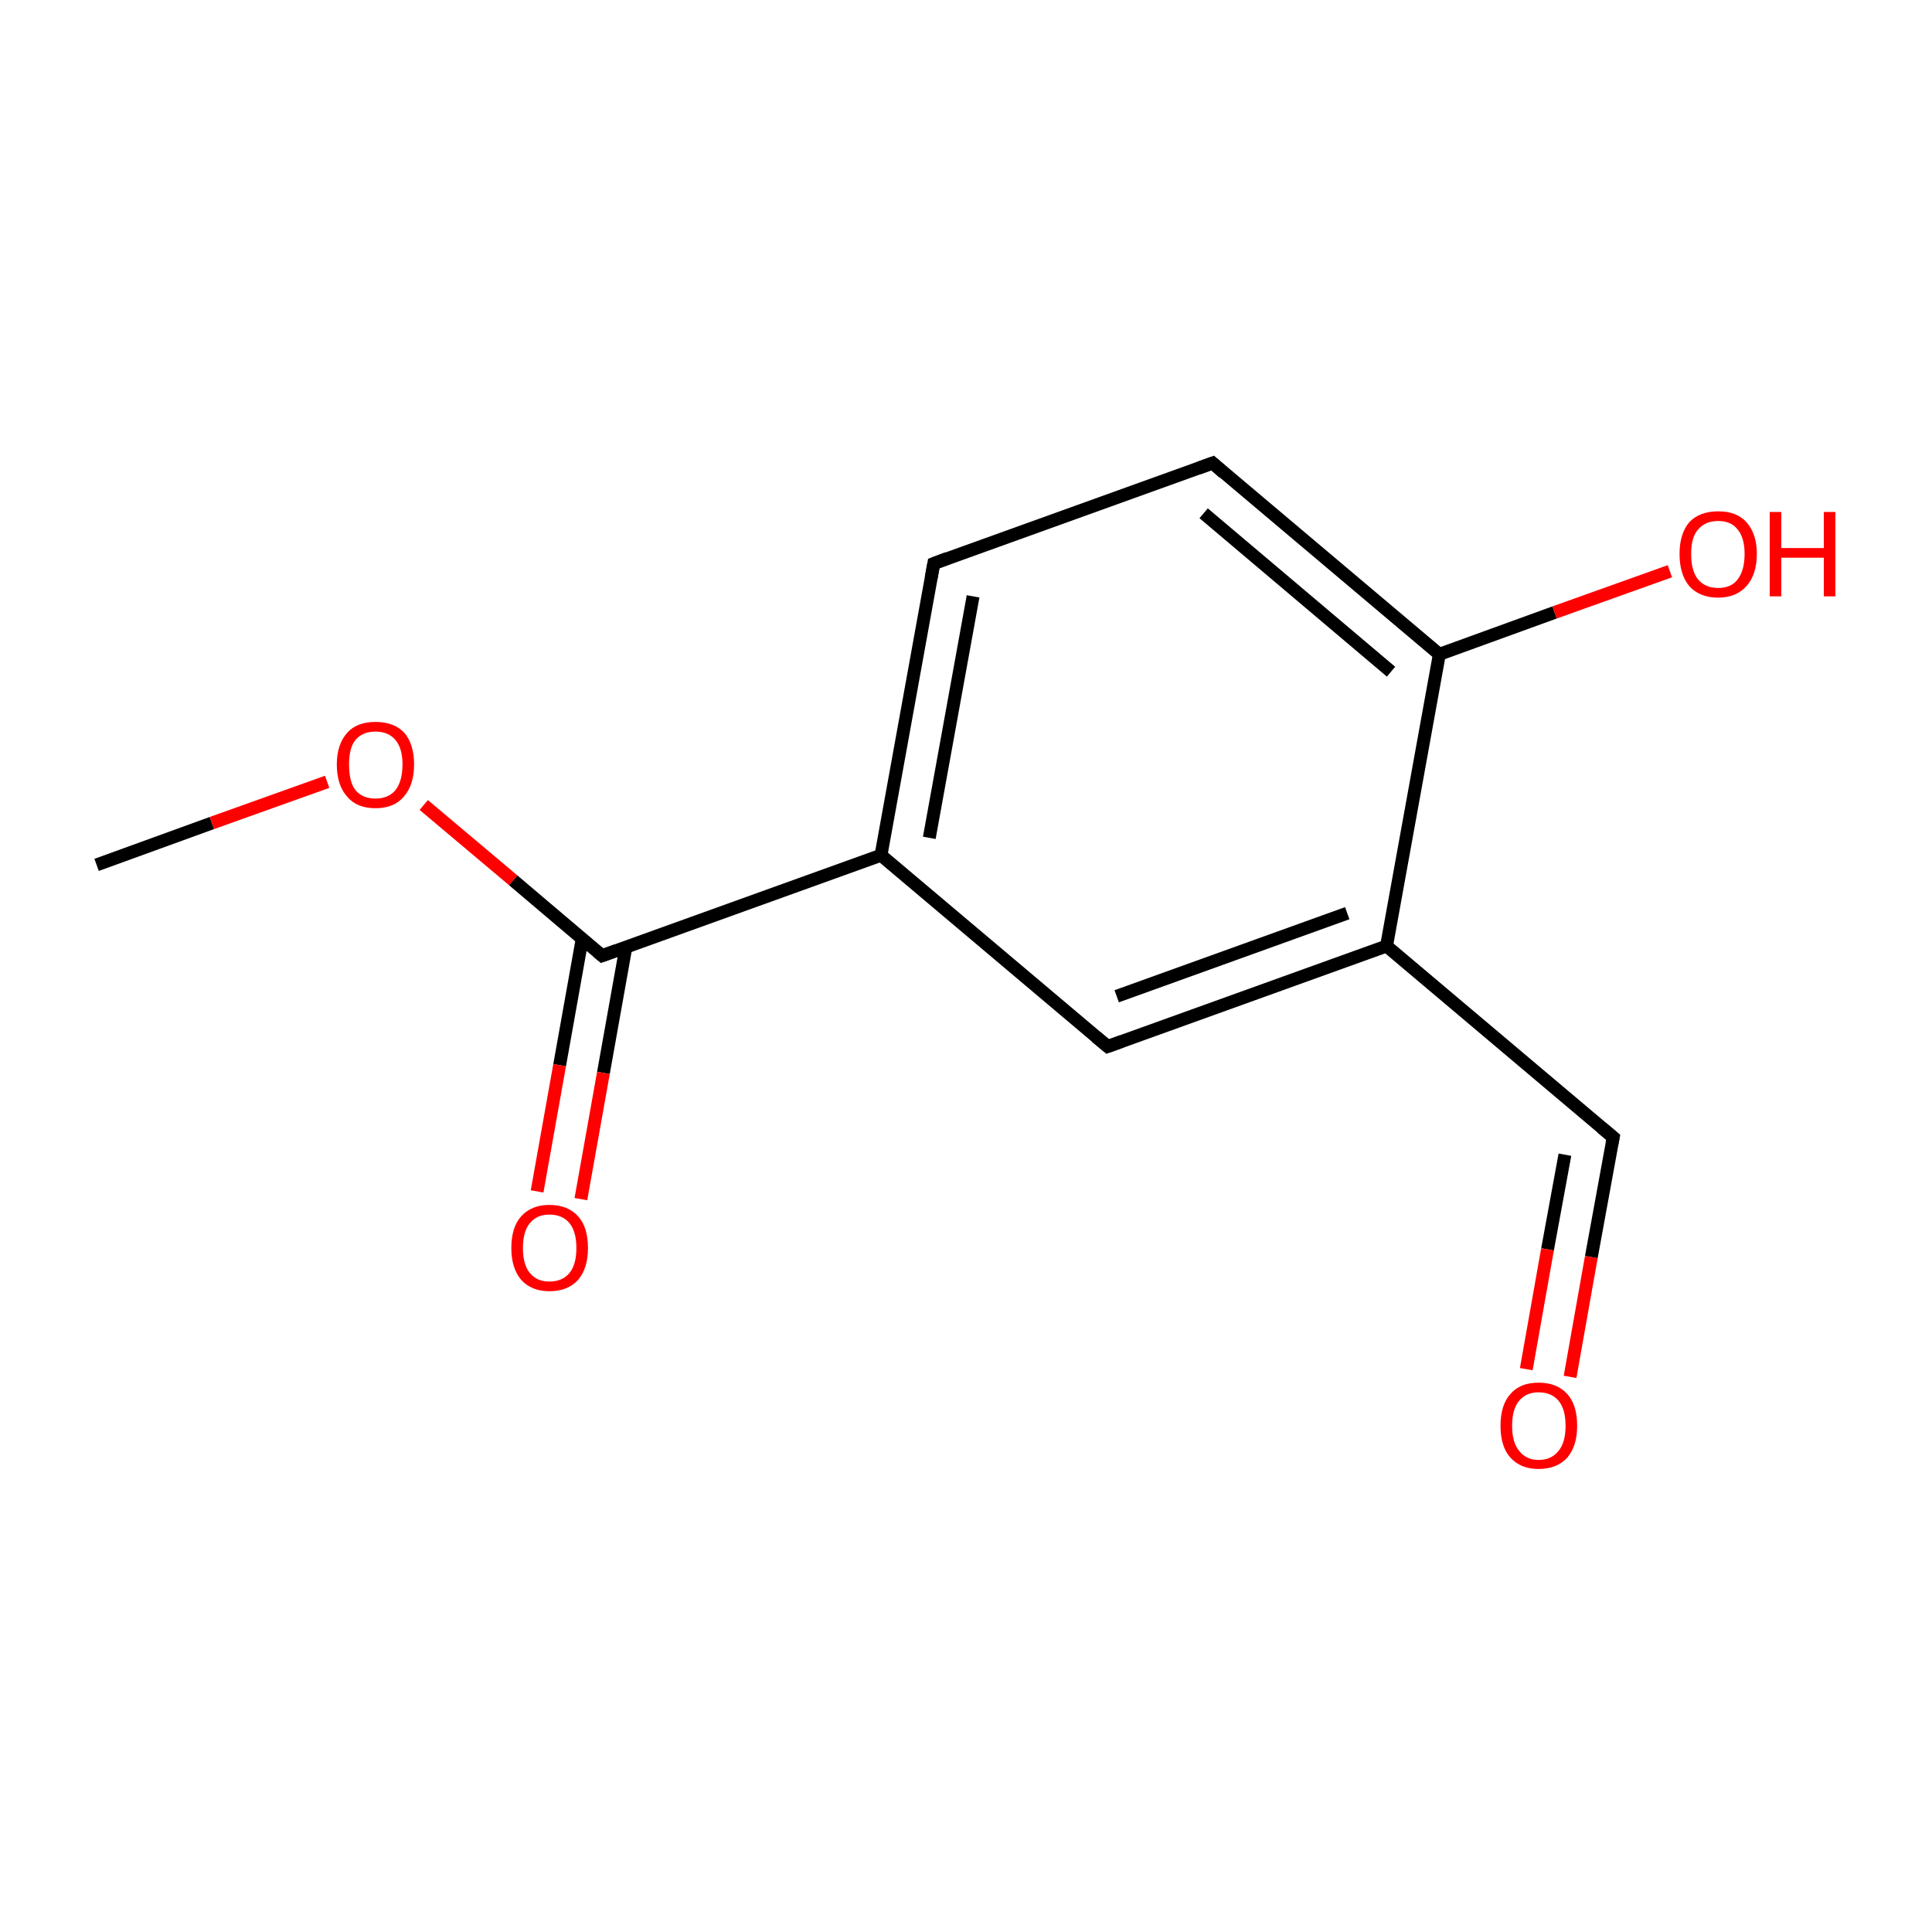 <?xml version='1.0' encoding='iso-8859-1'?>
<svg version='1.1' baseProfile='full'
              xmlns='http://www.w3.org/2000/svg'
                      xmlns:rdkit='http://www.rdkit.org/xml'
                      xmlns:xlink='http://www.w3.org/1999/xlink'
                  xml:space='preserve'
width='300px' height='300px' viewBox='0 0 300 300'>
<!-- END OF HEADER -->
<rect style='opacity:1.0;fill:#FFFFFF;stroke:none' width='300.0' height='300.0' x='0.0' y='0.0'> </rect>
<path class='bond-0 atom-0 atom-1' d='M 15.0,134.3 L 32.9,127.8' style='fill:none;fill-rule:evenodd;stroke:#000000;stroke-width:2.0px;stroke-linecap:butt;stroke-linejoin:miter;stroke-opacity:1' />
<path class='bond-0 atom-0 atom-1' d='M 32.9,127.8 L 50.8,121.4' style='fill:none;fill-rule:evenodd;stroke:#FF0000;stroke-width:2.0px;stroke-linecap:butt;stroke-linejoin:miter;stroke-opacity:1' />
<path class='bond-1 atom-1 atom-2' d='M 65.8,125.0 L 79.7,136.7' style='fill:none;fill-rule:evenodd;stroke:#FF0000;stroke-width:2.0px;stroke-linecap:butt;stroke-linejoin:miter;stroke-opacity:1' />
<path class='bond-1 atom-1 atom-2' d='M 79.7,136.7 L 93.5,148.4' style='fill:none;fill-rule:evenodd;stroke:#000000;stroke-width:2.0px;stroke-linecap:butt;stroke-linejoin:miter;stroke-opacity:1' />
<path class='bond-2 atom-2 atom-3' d='M 90.4,145.8 L 86.9,165.4' style='fill:none;fill-rule:evenodd;stroke:#000000;stroke-width:2.0px;stroke-linecap:butt;stroke-linejoin:miter;stroke-opacity:1' />
<path class='bond-2 atom-2 atom-3' d='M 86.9,165.4 L 83.4,185.0' style='fill:none;fill-rule:evenodd;stroke:#FF0000;stroke-width:2.0px;stroke-linecap:butt;stroke-linejoin:miter;stroke-opacity:1' />
<path class='bond-2 atom-2 atom-3' d='M 97.2,147.0 L 93.7,166.6' style='fill:none;fill-rule:evenodd;stroke:#000000;stroke-width:2.0px;stroke-linecap:butt;stroke-linejoin:miter;stroke-opacity:1' />
<path class='bond-2 atom-2 atom-3' d='M 93.7,166.6 L 90.2,186.2' style='fill:none;fill-rule:evenodd;stroke:#FF0000;stroke-width:2.0px;stroke-linecap:butt;stroke-linejoin:miter;stroke-opacity:1' />
<path class='bond-3 atom-2 atom-4' d='M 93.5,148.4 L 136.8,132.8' style='fill:none;fill-rule:evenodd;stroke:#000000;stroke-width:2.0px;stroke-linecap:butt;stroke-linejoin:miter;stroke-opacity:1' />
<path class='bond-4 atom-4 atom-5' d='M 136.8,132.8 L 145.0,87.5' style='fill:none;fill-rule:evenodd;stroke:#000000;stroke-width:2.0px;stroke-linecap:butt;stroke-linejoin:miter;stroke-opacity:1' />
<path class='bond-4 atom-4 atom-5' d='M 144.3,130.1 L 151.1,92.6' style='fill:none;fill-rule:evenodd;stroke:#000000;stroke-width:2.0px;stroke-linecap:butt;stroke-linejoin:miter;stroke-opacity:1' />
<path class='bond-5 atom-5 atom-6' d='M 145.0,87.5 L 188.3,71.9' style='fill:none;fill-rule:evenodd;stroke:#000000;stroke-width:2.0px;stroke-linecap:butt;stroke-linejoin:miter;stroke-opacity:1' />
<path class='bond-6 atom-6 atom-7' d='M 188.3,71.9 L 223.5,101.6' style='fill:none;fill-rule:evenodd;stroke:#000000;stroke-width:2.0px;stroke-linecap:butt;stroke-linejoin:miter;stroke-opacity:1' />
<path class='bond-6 atom-6 atom-7' d='M 186.9,79.7 L 216.0,104.3' style='fill:none;fill-rule:evenodd;stroke:#000000;stroke-width:2.0px;stroke-linecap:butt;stroke-linejoin:miter;stroke-opacity:1' />
<path class='bond-7 atom-7 atom-8' d='M 223.5,101.6 L 241.4,95.1' style='fill:none;fill-rule:evenodd;stroke:#000000;stroke-width:2.0px;stroke-linecap:butt;stroke-linejoin:miter;stroke-opacity:1' />
<path class='bond-7 atom-7 atom-8' d='M 241.4,95.1 L 259.3,88.7' style='fill:none;fill-rule:evenodd;stroke:#FF0000;stroke-width:2.0px;stroke-linecap:butt;stroke-linejoin:miter;stroke-opacity:1' />
<path class='bond-8 atom-7 atom-9' d='M 223.5,101.6 L 215.3,146.9' style='fill:none;fill-rule:evenodd;stroke:#000000;stroke-width:2.0px;stroke-linecap:butt;stroke-linejoin:miter;stroke-opacity:1' />
<path class='bond-9 atom-9 atom-10' d='M 215.3,146.9 L 250.5,176.6' style='fill:none;fill-rule:evenodd;stroke:#000000;stroke-width:2.0px;stroke-linecap:butt;stroke-linejoin:miter;stroke-opacity:1' />
<path class='bond-10 atom-10 atom-11' d='M 250.5,176.6 L 247.1,195.2' style='fill:none;fill-rule:evenodd;stroke:#000000;stroke-width:2.0px;stroke-linecap:butt;stroke-linejoin:miter;stroke-opacity:1' />
<path class='bond-10 atom-10 atom-11' d='M 247.1,195.2 L 243.8,213.8' style='fill:none;fill-rule:evenodd;stroke:#FF0000;stroke-width:2.0px;stroke-linecap:butt;stroke-linejoin:miter;stroke-opacity:1' />
<path class='bond-10 atom-10 atom-11' d='M 243.0,179.3 L 240.3,194.0' style='fill:none;fill-rule:evenodd;stroke:#000000;stroke-width:2.0px;stroke-linecap:butt;stroke-linejoin:miter;stroke-opacity:1' />
<path class='bond-10 atom-10 atom-11' d='M 240.3,194.0 L 237.0,212.6' style='fill:none;fill-rule:evenodd;stroke:#FF0000;stroke-width:2.0px;stroke-linecap:butt;stroke-linejoin:miter;stroke-opacity:1' />
<path class='bond-11 atom-9 atom-12' d='M 215.3,146.9 L 172.0,162.5' style='fill:none;fill-rule:evenodd;stroke:#000000;stroke-width:2.0px;stroke-linecap:butt;stroke-linejoin:miter;stroke-opacity:1' />
<path class='bond-11 atom-9 atom-12' d='M 209.2,141.8 L 173.4,154.7' style='fill:none;fill-rule:evenodd;stroke:#000000;stroke-width:2.0px;stroke-linecap:butt;stroke-linejoin:miter;stroke-opacity:1' />
<path class='bond-12 atom-12 atom-4' d='M 172.0,162.5 L 136.8,132.8' style='fill:none;fill-rule:evenodd;stroke:#000000;stroke-width:2.0px;stroke-linecap:butt;stroke-linejoin:miter;stroke-opacity:1' />
<path d='M 92.8,147.8 L 93.5,148.4 L 95.7,147.6' style='fill:none;stroke:#000000;stroke-width:2.0px;stroke-linecap:butt;stroke-linejoin:miter;stroke-miterlimit:10;stroke-opacity:1;' />
<path d='M 144.6,89.7 L 145.0,87.5 L 147.1,86.7' style='fill:none;stroke:#000000;stroke-width:2.0px;stroke-linecap:butt;stroke-linejoin:miter;stroke-miterlimit:10;stroke-opacity:1;' />
<path d='M 186.1,72.7 L 188.3,71.9 L 190.0,73.4' style='fill:none;stroke:#000000;stroke-width:2.0px;stroke-linecap:butt;stroke-linejoin:miter;stroke-miterlimit:10;stroke-opacity:1;' />
<path d='M 248.7,175.1 L 250.5,176.6 L 250.3,177.6' style='fill:none;stroke:#000000;stroke-width:2.0px;stroke-linecap:butt;stroke-linejoin:miter;stroke-miterlimit:10;stroke-opacity:1;' />
<path d='M 174.2,161.7 L 172.0,162.5 L 170.2,161.0' style='fill:none;stroke:#000000;stroke-width:2.0px;stroke-linecap:butt;stroke-linejoin:miter;stroke-miterlimit:10;stroke-opacity:1;' />
<path class='atom-1' d='M 52.3 118.7
Q 52.3 115.6, 53.9 113.8
Q 55.4 112.1, 58.3 112.1
Q 61.2 112.1, 62.8 113.8
Q 64.3 115.6, 64.3 118.7
Q 64.3 121.9, 62.7 123.7
Q 61.2 125.5, 58.3 125.5
Q 55.4 125.5, 53.9 123.7
Q 52.3 121.9, 52.3 118.7
M 58.3 124.0
Q 60.3 124.0, 61.4 122.7
Q 62.5 121.3, 62.5 118.7
Q 62.5 116.2, 61.4 114.9
Q 60.3 113.6, 58.3 113.6
Q 56.3 113.6, 55.2 114.9
Q 54.2 116.1, 54.2 118.7
Q 54.2 121.4, 55.2 122.7
Q 56.3 124.0, 58.3 124.0
' fill='#FF0000'/>
<path class='atom-3' d='M 79.4 193.8
Q 79.4 190.6, 80.9 188.9
Q 82.5 187.1, 85.3 187.1
Q 88.2 187.1, 89.8 188.9
Q 91.3 190.6, 91.3 193.8
Q 91.3 196.9, 89.8 198.7
Q 88.2 200.5, 85.3 200.5
Q 82.5 200.5, 80.9 198.7
Q 79.4 196.9, 79.4 193.8
M 85.3 199.0
Q 87.3 199.0, 88.4 197.7
Q 89.5 196.4, 89.5 193.8
Q 89.5 191.2, 88.4 189.9
Q 87.3 188.6, 85.3 188.6
Q 83.4 188.6, 82.3 189.9
Q 81.2 191.2, 81.2 193.8
Q 81.2 196.4, 82.3 197.7
Q 83.4 199.0, 85.3 199.0
' fill='#FF0000'/>
<path class='atom-8' d='M 260.8 86.0
Q 260.8 82.9, 262.3 81.1
Q 263.9 79.4, 266.8 79.4
Q 269.7 79.4, 271.2 81.1
Q 272.8 82.9, 272.8 86.0
Q 272.8 89.2, 271.2 91.0
Q 269.6 92.8, 266.8 92.8
Q 263.9 92.8, 262.3 91.0
Q 260.8 89.2, 260.8 86.0
M 266.8 91.3
Q 268.8 91.3, 269.8 90.0
Q 270.9 88.6, 270.9 86.0
Q 270.9 83.5, 269.8 82.2
Q 268.8 80.9, 266.8 80.9
Q 264.8 80.9, 263.7 82.2
Q 262.6 83.4, 262.6 86.0
Q 262.6 88.7, 263.7 90.0
Q 264.8 91.3, 266.8 91.3
' fill='#FF0000'/>
<path class='atom-8' d='M 274.8 79.5
L 276.6 79.5
L 276.6 85.1
L 283.2 85.1
L 283.2 79.5
L 285.0 79.5
L 285.0 92.6
L 283.2 92.6
L 283.2 86.6
L 276.6 86.6
L 276.6 92.6
L 274.8 92.6
L 274.8 79.5
' fill='#FF0000'/>
<path class='atom-11' d='M 233.0 221.4
Q 233.0 218.2, 234.5 216.5
Q 236.0 214.7, 238.9 214.7
Q 241.8 214.7, 243.4 216.5
Q 244.9 218.2, 244.9 221.4
Q 244.9 224.5, 243.4 226.3
Q 241.8 228.1, 238.9 228.1
Q 236.1 228.1, 234.5 226.3
Q 233.0 224.6, 233.0 221.4
M 238.9 226.7
Q 240.9 226.7, 242.0 225.3
Q 243.1 224.0, 243.1 221.4
Q 243.1 218.8, 242.0 217.5
Q 240.9 216.2, 238.9 216.2
Q 237.0 216.2, 235.9 217.5
Q 234.8 218.8, 234.8 221.4
Q 234.8 224.0, 235.9 225.3
Q 237.0 226.7, 238.9 226.7
' fill='#FF0000'/>
</svg>
